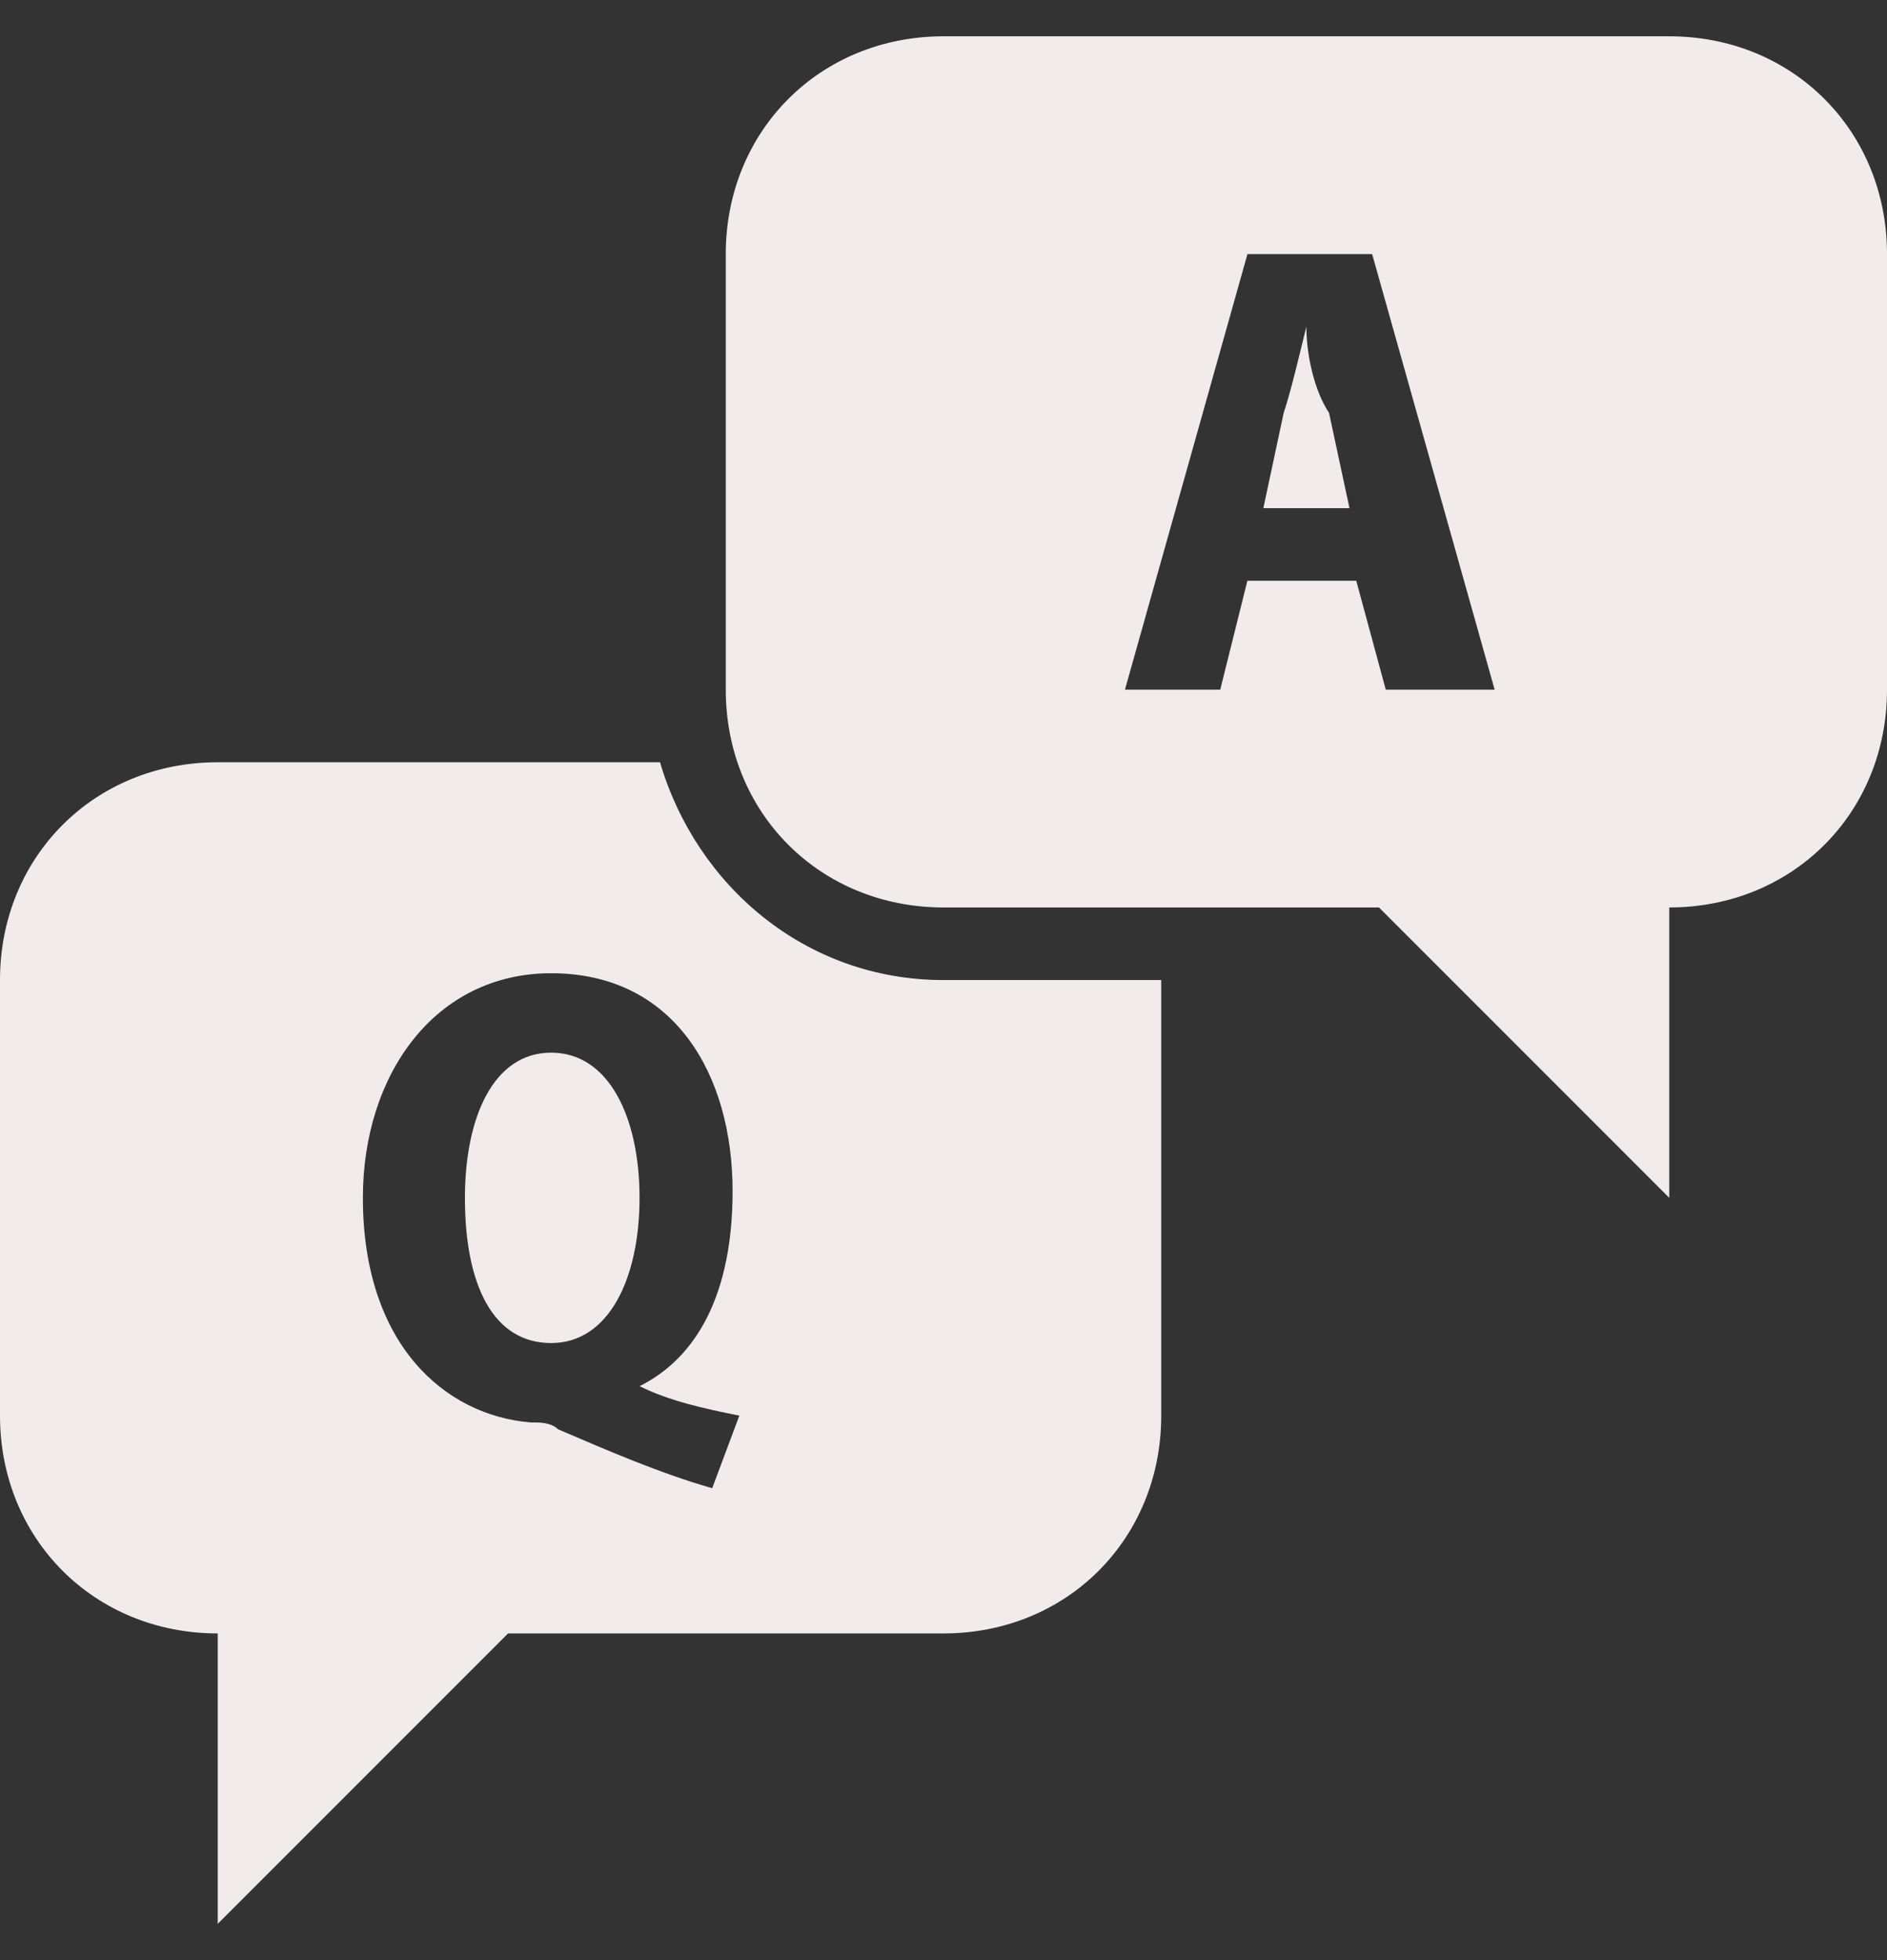 <svg width="26" height="27" viewBox="0 0 26 27" fill="none" xmlns="http://www.w3.org/2000/svg">
<rect x="0" y="0" width="26" height="27" fill="#333333" stroke="none"/>
<g clip-path="url(#clip0_36_2680)">
<path d="M13 0.5C11.3 0.5 10 1.8 10 3.5V9.5C10 11.2 11.3 12.5 13 12.5H19L23 16.5V12.5C24.7 12.5 26 11.2 26 9.5V3.5C26 1.8 24.7 0.5 23 0.5H13ZM17.188 3.5H18.906L20.594 9.5H19.094L18.687 8H17.187L16.813 9.5H15.5L17.188 3.5ZM18 4.5C17.9 4.9 17.788 5.388 17.687 5.688L17.407 7H18.594L18.312 5.687C18.113 5.388 18 4.9 18 4.5ZM3 10.5C1.3 10.5 0 11.8 0 13.5V19.5C0 21.2 1.3 22.5 3 22.5V26.5L7 22.5H13C14.7 22.5 16 21.2 16 19.5V13.5H13C11.1 13.5 9.594 12.2 9.094 10.5H3ZM7.594 13.406C9.294 13.406 10.094 14.806 10.094 16.406C10.094 17.806 9.613 18.694 8.813 19.094C9.213 19.294 9.687 19.4 10.187 19.5L9.813 20.5C9.113 20.3 8.387 19.988 7.687 19.687C7.587 19.587 7.412 19.594 7.312 19.594C6.112 19.494 5 18.5 5 16.5C5 14.8 5.994 13.406 7.594 13.406ZM7.594 14.5C6.794 14.5 6.406 15.4 6.406 16.5C6.406 17.7 6.794 18.5 7.594 18.5C8.394 18.5 8.812 17.6 8.812 16.5C8.812 15.4 8.394 14.5 7.594 14.5Z" fill="#F2EBEC"/>
</g>
<defs>
<clipPath id="clip0_36_2680">
<rect width="26" height="26" fill="white" transform="translate(0 0.5)"/>
</clipPath>
</defs>
</svg>
